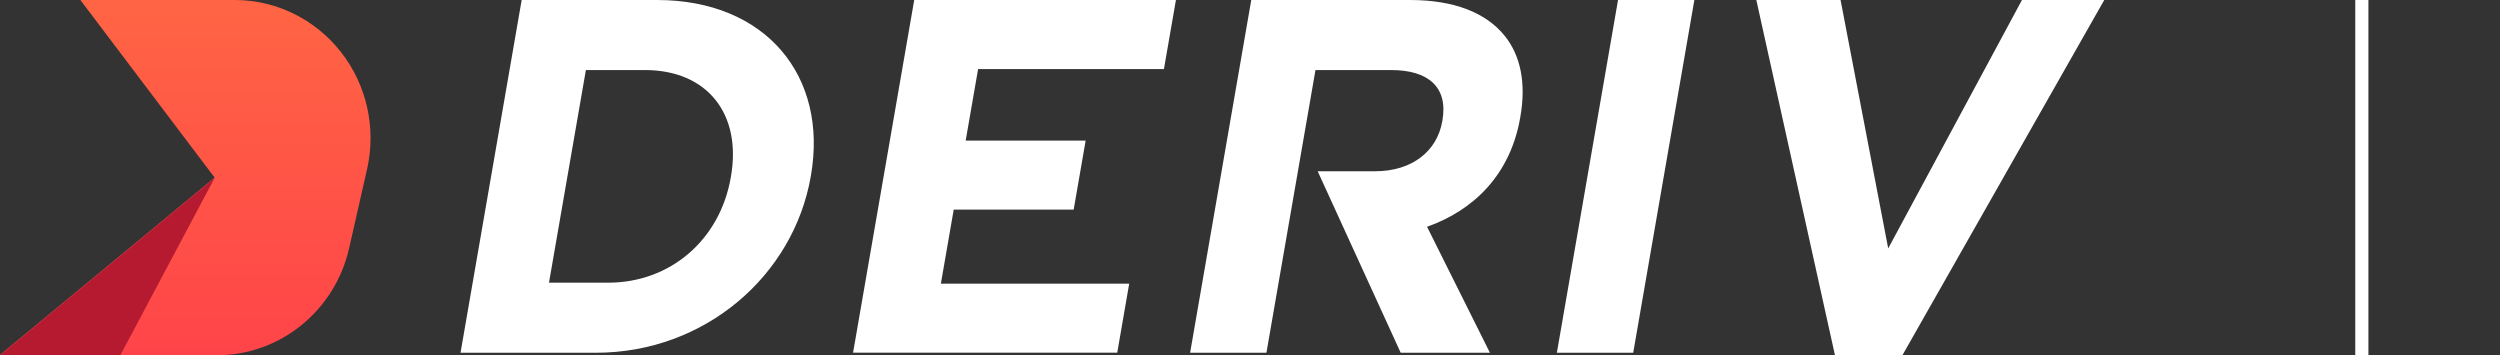 <?xml version="1.0" encoding="UTF-8"?>
<svg width="190px" height="27px" viewBox="0 0 190 27" version="1.1" xmlns="http://www.w3.org/2000/svg"
    xmlns:xlink="http://www.w3.org/1999/xlink" role='img'>
    <rect x="0" y="0" width="190" height="27" fill="#333333" stroke="none"/>
    <title id='logo'>Deriv</title>
    <desc>Deriv powered by Binary.com</desc>
    <defs>
        <linearGradient x1="50%" y1="0%" x2="50%" y2="100%" id="navlogolinearGradient-1">
            <stop stop-color="#FF6544" offset="0%"></stop>
            <stop stop-color="#FF4449" offset="100%"></stop>
        </linearGradient>
    </defs>
    <g id="navlogoResponsible-trading" stroke="none" stroke-width="1" fill="none" fill-rule="evenodd">
        <g transform="translate(-120, -23)" id="navlogoHeader">
            <g>
                <g id="navlogoGroup">
                    <g transform="translate(120, 0)">
                        <g id="navlogologo/left_part">
                            <g id="navlogopoweredby-1" fill-rule="evenodd" transform="translate(0, 23)">
                                <g id="navlogo1--logo/2-white" fill-rule="nonzero">
                                    <g id="navlogologo">
                                        <g id="navlogologo/light">
                                            <path
                                                d="M6.13,0 L6.13,0.029 L16.314,13.5 L0,26.971 L0,27 L16.474,27 C21.281,27 25.453,23.627 26.534,18.864 L27.897,12.857 C28.604,9.74 27.876,6.465 25.917,3.962 C23.959,1.459 20.985,0 17.839,0 L6.13,0 Z"
                                                id="navlogoPath" fill="url(#navlogolinearGradient-1)"></path>
                                            <polygon id="navlogoPath" fill="#B51A31"
                                                points="16.308 13.527 9.144 27 0 27"></polygon>
                                            <path
                                                d="M139.883,0 L143.503,18.88 L153.67,0 L159.924,0 L144.581,27 L139.458,27 L133.481,0 L139.883,0 Z M49.931,0 C58.21,0 62.941,5.782 61.633,13.327 L61.62,13.403 C60.31,20.95 53.569,26.809 45.282,26.809 L35,26.809 L39.647,0 L49.931,0 Z M107.15,0 C110.503,0 112.935,0.959 114.354,2.72 C115.564,4.212 115.994,6.32 115.551,8.847 L115.551,8.847 L115.538,8.924 C114.796,13.25 112.028,15.97 108.456,17.235 L108.456,17.235 L113.234,26.809 L106.453,26.809 L100.144,13.016 L104.508,13.016 C107.334,13.016 109.22,11.475 109.611,9.225 L109.611,9.225 L109.625,9.149 C110.063,6.626 108.556,5.324 105.73,5.324 L105.73,5.324 L99.976,5.324 L96.249,26.809 L90.449,26.809 L95.096,0 L107.15,0 Z M128.772,0 L124.124,26.809 L118.322,26.809 L122.971,0 L128.772,0 Z M89.371,0 L88.459,5.247 L74.336,5.247 L73.391,10.685 L82.509,10.685 L81.599,15.932 L72.482,15.932 L71.506,21.557 L85.819,21.557 L84.91,26.804 L64.833,26.804 L69.481,0 L89.371,0 Z M49.008,5.324 L44.527,5.324 L41.723,21.485 L46.207,21.485 C50.951,21.485 54.718,18.23 55.541,13.48 L55.554,13.403 C56.378,8.656 53.755,5.324 49.008,5.324 Z"
                                                id="navlogoCombined-Shape" fill="#FFFFFF"></path>
                                        </g>
                                    </g>
                                </g>
                            </g>
                            <line x1="179.5" y1="23" x2="179.5" y2="50" id="navlogoPath-2" stroke="#FFFFFF"></line>
                        </g>
                    </g>
                </g>
            </g>
        </g>
    </g>
</svg>